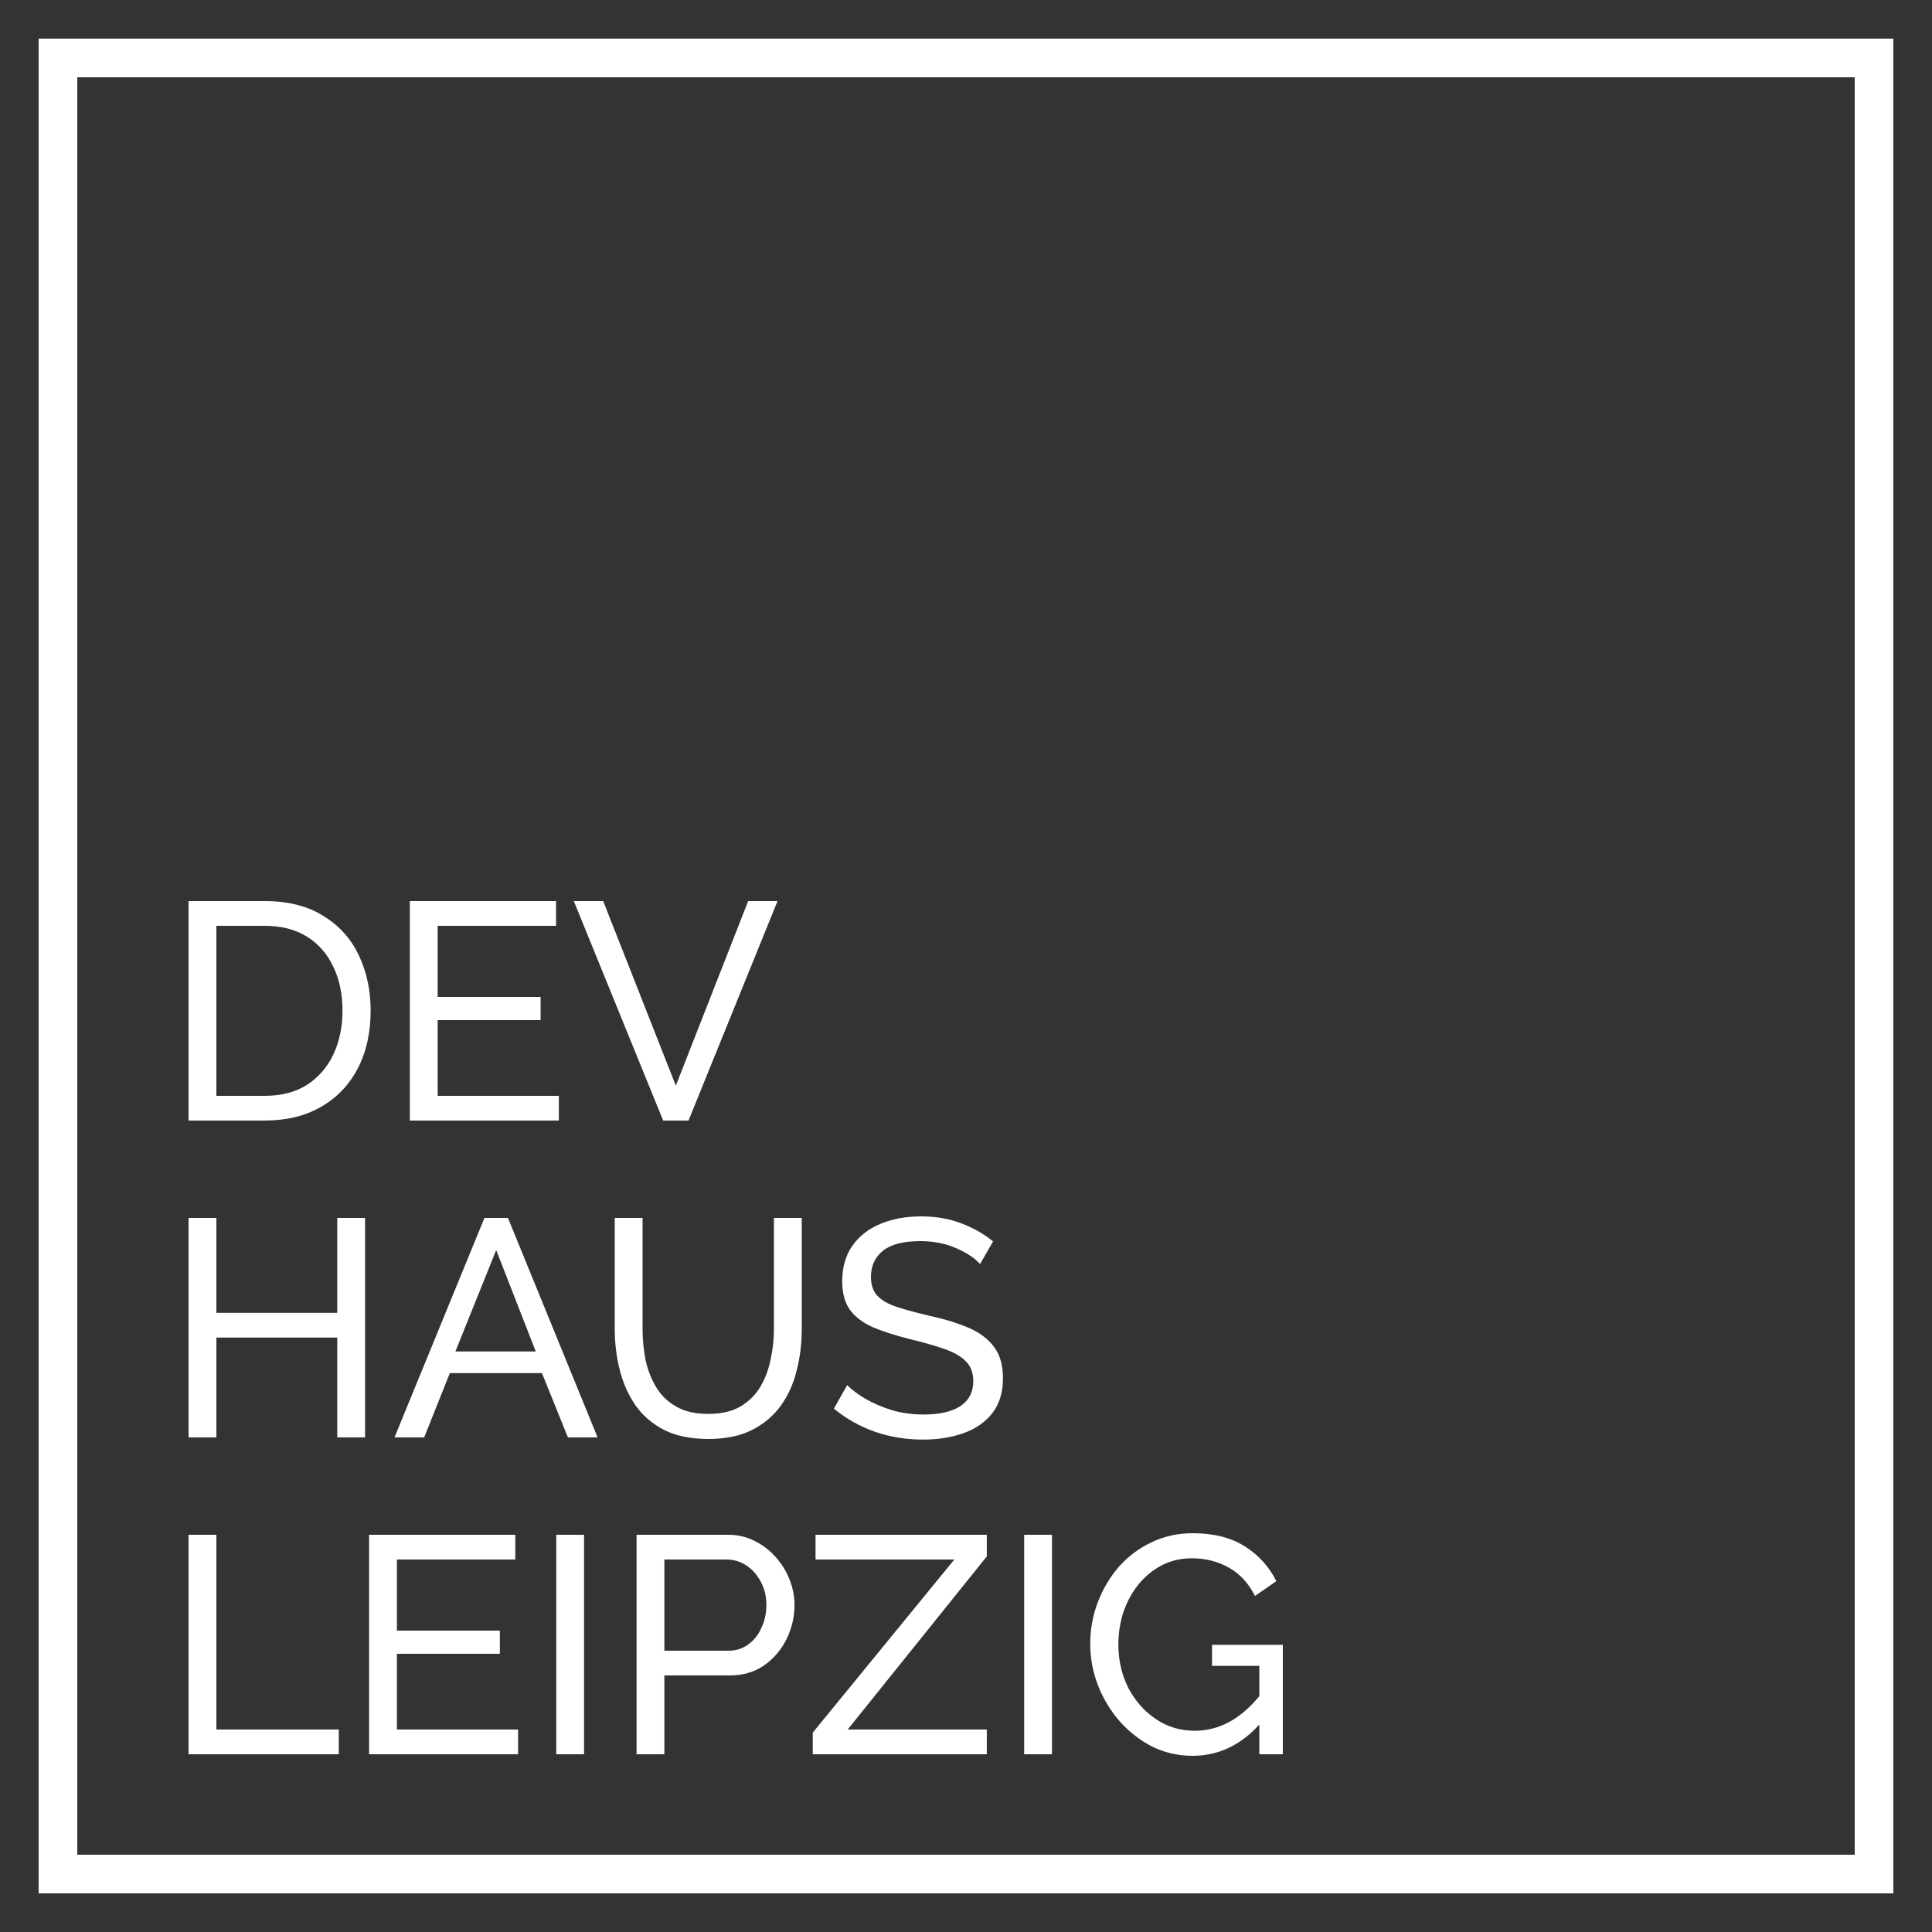 <svg width="250" height="250" viewBox="0 0 250 250" fill="none" xmlns="http://www.w3.org/2000/svg">
<rect x="0" y="0" width="250" height="250" fill="#333333" stroke="none"/>
<rect x="7.5" y="7.5" width="235" height="235" stroke="white" stroke-width="5"/>
<path d="M24.4 145V116.6H34.24C37.28 116.6 39.813 117.24 41.84 118.52C43.893 119.773 45.427 121.48 46.44 123.64C47.453 125.773 47.96 128.147 47.96 130.76C47.96 133.64 47.4 136.147 46.28 138.28C45.16 140.413 43.573 142.067 41.52 143.24C39.467 144.413 37.04 145 34.24 145H24.4ZM44.32 130.76C44.32 128.627 43.92 126.733 43.12 125.08C42.347 123.427 41.213 122.133 39.72 121.2C38.227 120.267 36.4 119.8 34.24 119.8H28V141.8H34.24C36.427 141.8 38.267 141.32 39.76 140.36C41.253 139.373 42.387 138.053 43.16 136.4C43.933 134.72 44.32 132.84 44.32 130.76ZM72.313 141.8V145H53.033V116.6H71.953V119.8H56.633V129H69.953V132H56.633V141.8H72.313ZM78.052 116.6L87.452 140.48L96.812 116.6H100.612L89.092 145H85.812L74.252 116.6H78.052ZM47.24 157.6V186H43.64V173.08H28V186H24.4V157.6H28V169.88H43.64V157.6H47.24ZM62.688 157.6H65.728L77.328 186H73.488L70.128 177.68H58.208L54.888 186H51.048L62.688 157.6ZM69.328 174.88L64.208 161.76L58.928 174.88H69.328ZM91.667 186.2C89.4 186.2 87.493 185.813 85.947 185.04C84.4 184.24 83.16 183.173 82.227 181.84C81.293 180.48 80.614 178.947 80.187 177.24C79.76 175.533 79.547 173.773 79.547 171.96V157.6H83.147V171.96C83.147 173.347 83.28 174.707 83.547 176.04C83.84 177.347 84.307 178.52 84.947 179.56C85.587 180.6 86.454 181.427 87.547 182.04C88.64 182.653 90 182.96 91.627 182.96C93.28 182.96 94.653 182.653 95.747 182.04C96.84 181.4 97.707 180.56 98.347 179.52C98.987 178.453 99.44 177.267 99.707 175.96C100 174.653 100.147 173.32 100.147 171.96V157.6H103.747V171.96C103.747 173.88 103.52 175.707 103.067 177.44C102.64 179.147 101.947 180.653 100.987 181.96C100.027 183.267 98.773 184.307 97.227 185.08C95.707 185.827 93.853 186.2 91.667 186.2ZM126.822 163.56C126.156 162.813 125.129 162.133 123.742 161.52C122.356 160.907 120.809 160.6 119.102 160.6C116.916 160.6 115.302 161.013 114.262 161.84C113.222 162.667 112.702 163.8 112.702 165.24C112.702 166.253 112.969 167.053 113.502 167.64C114.036 168.227 114.849 168.707 115.942 169.08C117.062 169.453 118.476 169.84 120.182 170.24C122.156 170.667 123.862 171.187 125.302 171.8C126.742 172.413 127.849 173.24 128.622 174.28C129.396 175.293 129.782 176.653 129.782 178.36C129.782 180.173 129.329 181.667 128.422 182.84C127.516 184.013 126.276 184.88 124.702 185.44C123.156 186 121.409 186.28 119.462 186.28C115.036 186.28 111.182 184.947 107.902 182.28L109.622 179.24C110.209 179.827 110.996 180.413 111.982 181C112.996 181.587 114.142 182.08 115.422 182.48C116.729 182.853 118.102 183.04 119.542 183.04C121.569 183.04 123.142 182.68 124.262 181.96C125.382 181.213 125.942 180.133 125.942 178.72C125.942 177.653 125.622 176.8 124.982 176.16C124.369 175.52 123.449 174.987 122.222 174.56C120.996 174.133 119.502 173.707 117.742 173.28C115.822 172.8 114.209 172.28 112.902 171.72C111.596 171.133 110.609 170.373 109.942 169.44C109.302 168.507 108.982 167.293 108.982 165.8C108.982 163.987 109.422 162.453 110.302 161.2C111.182 159.947 112.396 159 113.942 158.36C115.489 157.72 117.236 157.4 119.182 157.4C121.076 157.4 122.796 157.693 124.342 158.28C125.916 158.867 127.302 159.653 128.502 160.64L126.822 163.56ZM24.4 227V198.6H28V223.8H43.84V227H24.4ZM67.039 223.8V227H47.759V198.6H66.679V201.8H51.359V211H64.679V214H51.359V223.8H67.039ZM71.978 227V198.6H75.578V227H71.978ZM82.369 227V198.6H94.209C95.462 198.6 96.609 198.867 97.649 199.4C98.689 199.907 99.595 200.6 100.369 201.48C101.142 202.333 101.742 203.307 102.169 204.4C102.595 205.467 102.809 206.56 102.809 207.68C102.809 209.227 102.462 210.707 101.769 212.12C101.075 213.507 100.102 214.64 98.849 215.52C97.595 216.373 96.129 216.8 94.449 216.8H85.969V227H82.369ZM85.969 213.6H94.249C95.235 213.6 96.089 213.333 96.809 212.8C97.555 212.267 98.129 211.547 98.529 210.64C98.955 209.733 99.169 208.747 99.169 207.68C99.169 206.56 98.929 205.56 98.449 204.68C97.969 203.773 97.342 203.067 96.569 202.56C95.795 202.053 94.942 201.8 94.009 201.8H85.969V213.6ZM105.171 224.2L123.491 201.8H105.531V198.6H127.691V201.4L109.691 223.8H127.691V227H105.171V224.2ZM132.525 227V198.6H136.125V227H132.525ZM154.316 227.2C152.449 227.2 150.702 226.8 149.076 226C147.476 225.173 146.076 224.08 144.876 222.72C143.676 221.333 142.742 219.787 142.076 218.08C141.409 216.347 141.076 214.56 141.076 212.72C141.076 210.8 141.409 208.987 142.076 207.28C142.742 205.547 143.662 204.013 144.836 202.68C146.036 201.347 147.436 200.307 149.036 199.56C150.662 198.787 152.422 198.4 154.316 198.4C157.062 198.4 159.329 198.973 161.116 200.12C162.902 201.267 164.249 202.76 165.156 204.6L162.396 206.52C161.569 204.867 160.436 203.64 158.996 202.84C157.556 202.04 155.969 201.64 154.236 201.64C152.796 201.64 151.489 201.947 150.316 202.56C149.142 203.173 148.129 204.013 147.276 205.08C146.449 206.12 145.809 207.307 145.356 208.64C144.929 209.973 144.716 211.36 144.716 212.8C144.716 214.827 145.142 216.693 145.996 218.4C146.876 220.08 148.062 221.427 149.556 222.44C151.049 223.453 152.729 223.96 154.596 223.96C156.116 223.96 157.569 223.6 158.956 222.88C160.369 222.133 161.702 221 162.956 219.48V215.56H156.836V212.84H165.996V227H162.956V223.16C160.502 225.853 157.622 227.2 154.316 227.2Z" fill="white"/>
</svg>